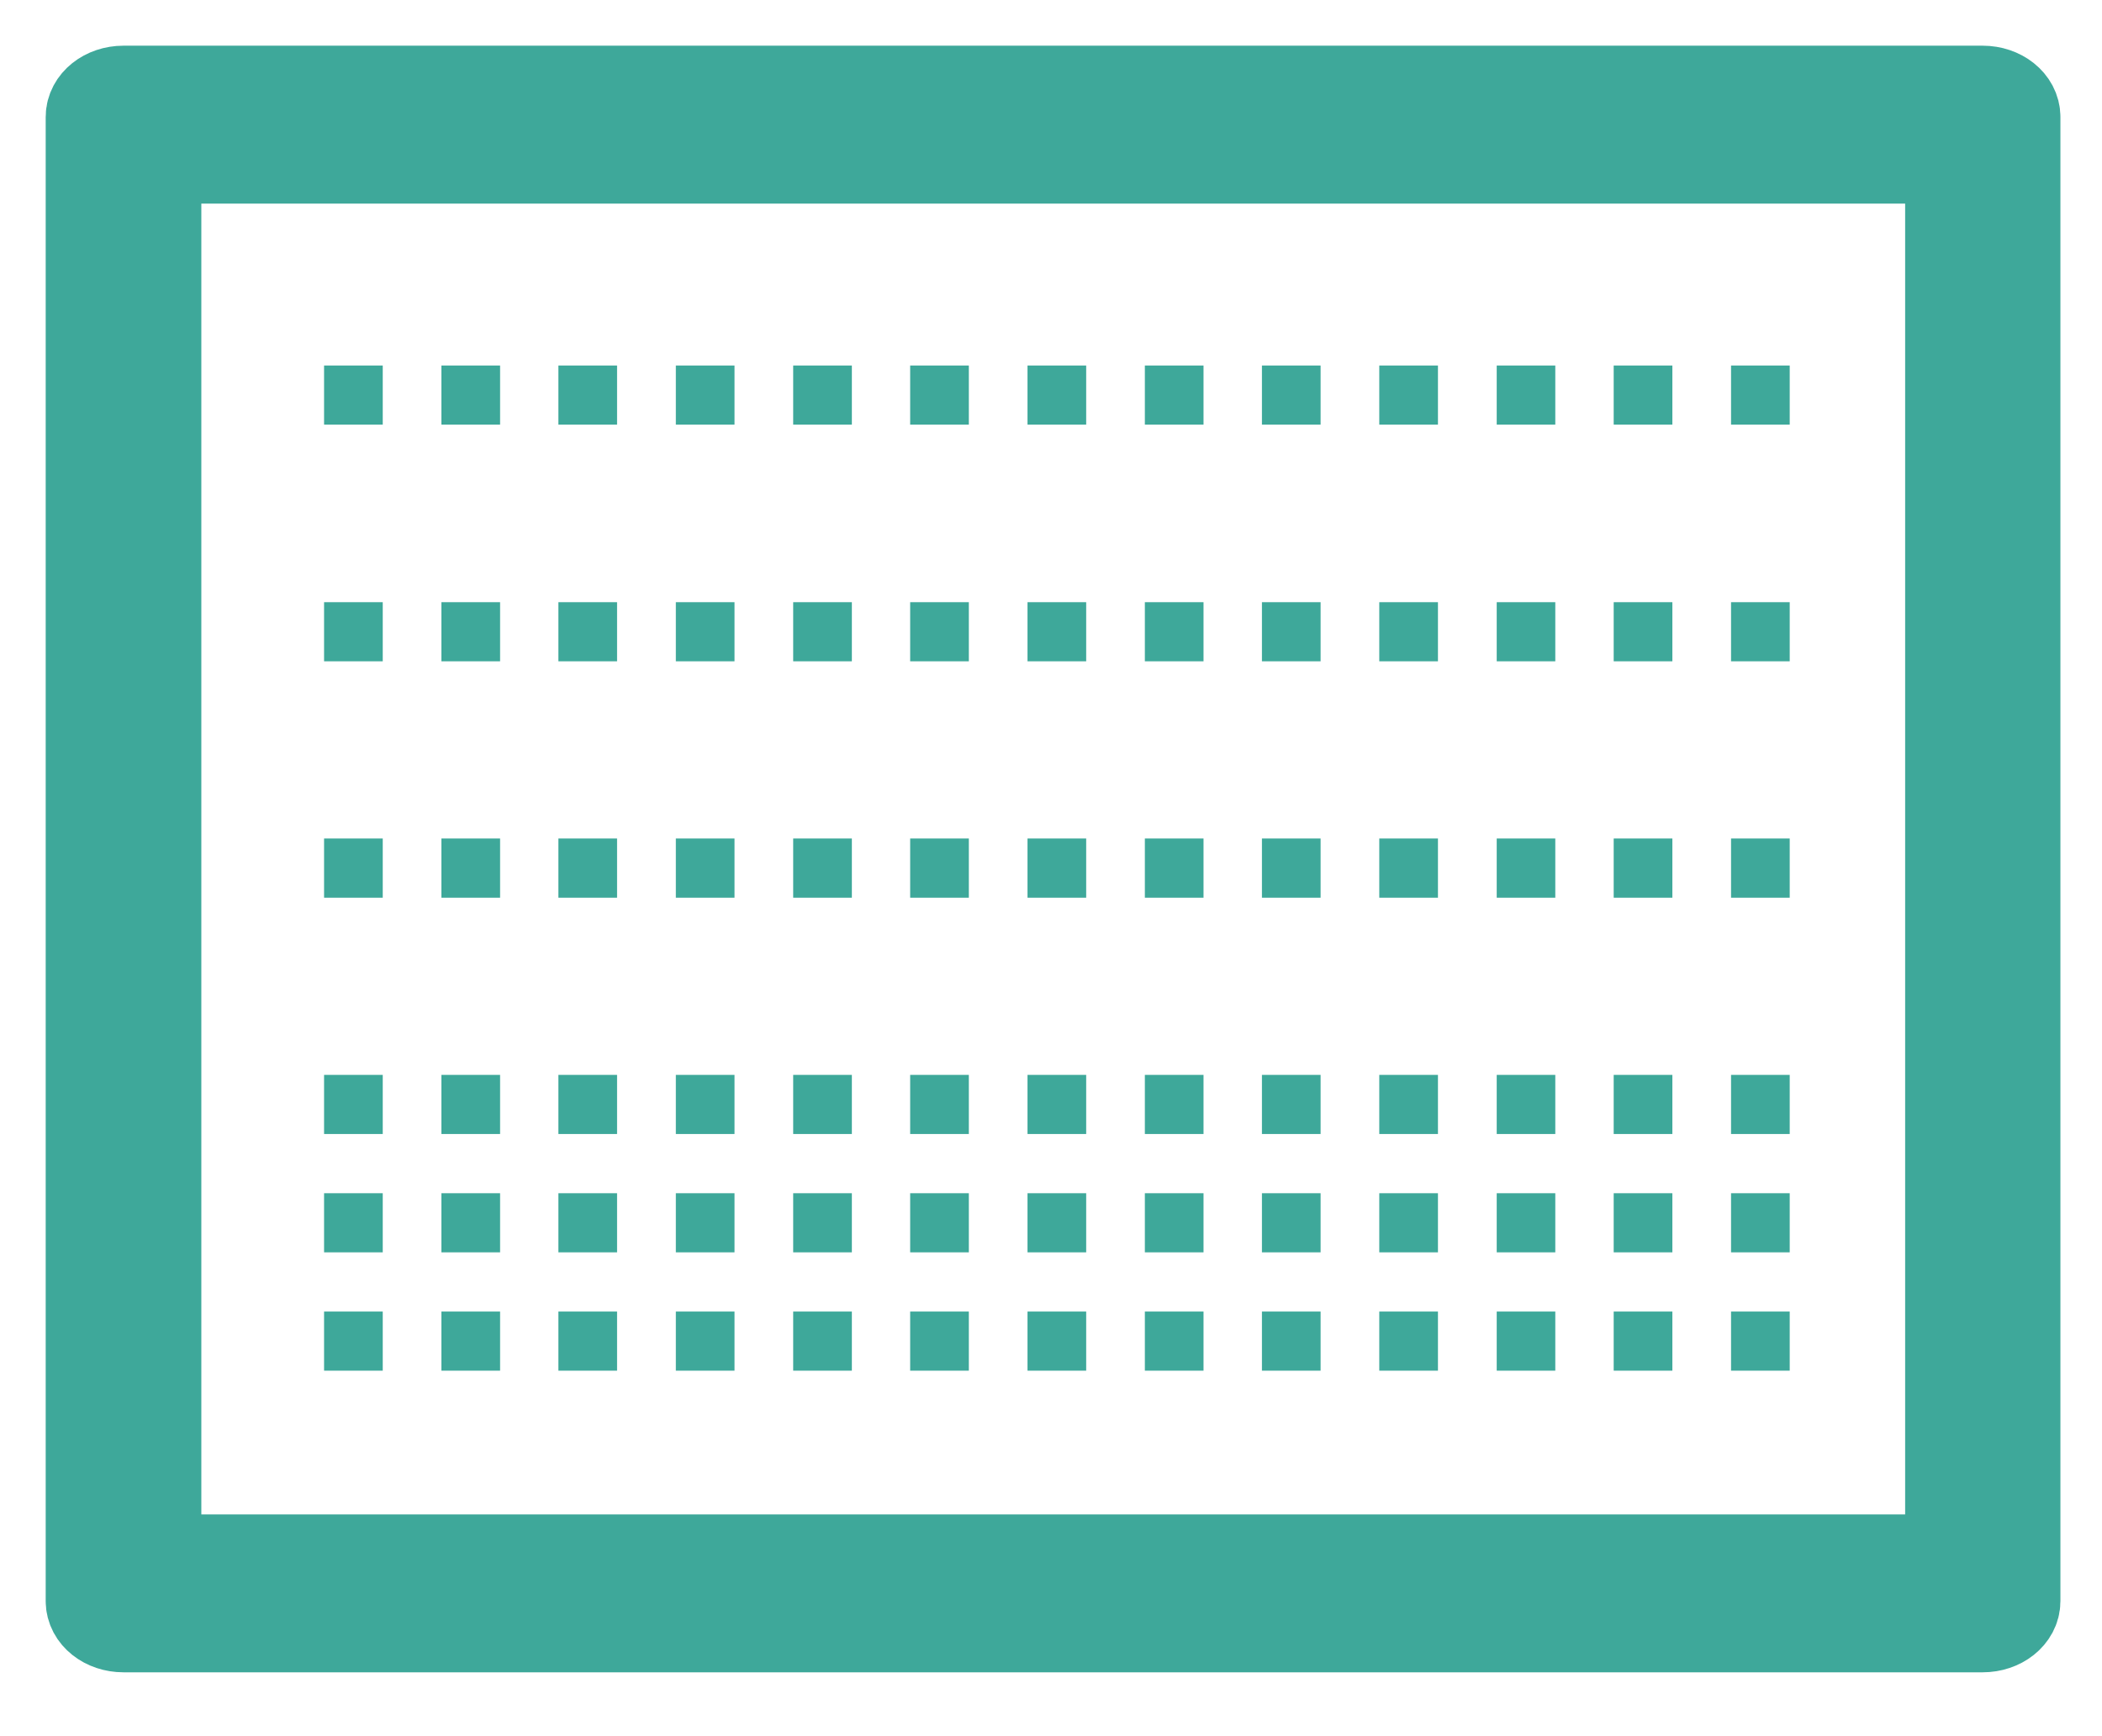 <svg width="23" height="19" viewBox="0 0 23 19" fill="none" xmlns="http://www.w3.org/2000/svg">
<path d="M21.694 1H1.351C1.157 1 1 1.125 1 1.28V17.522C1 17.677 1.157 17.801 1.351 17.801H21.694C21.888 17.801 22.045 17.677 22.045 17.522V1.28C22.045 1.125 21.888 1 21.694 1ZM21.343 17.073H1.703V1.728H21.346V17.073H21.343Z" fill="#3EA89A" stroke="#3EA89A" stroke-miterlimit="10" stroke-linejoin="round"/>
<path d="M4.188 4H3.546V4.647H4.188V4Z" fill="#3EA89A"/>
<path d="M5.472 4H4.83V4.647H5.472V4Z" fill="#3EA89A"/>
<path d="M6.752 4H6.11V4.647H6.752V4Z" fill="#3EA89A"/>
<path d="M8.037 4H7.395V4.647H8.037V4Z" fill="#3EA89A"/>
<path d="M9.321 4H8.679V4.647H9.321V4Z" fill="#3EA89A"/>
<path d="M10.601 4H9.959V4.647H10.601V4Z" fill="#3EA89A"/>
<path d="M11.885 4H11.243V4.647H11.885V4Z" fill="#3EA89A"/>
<path d="M13.169 4H12.527V4.647H13.169V4Z" fill="#3EA89A"/>
<path d="M14.45 4H13.808V4.647H14.45V4Z" fill="#3EA89A"/>
<path d="M15.734 4H15.092V4.647H15.734V4Z" fill="#3EA89A"/>
<path d="M17.018 4H16.377V4.647H17.018V4Z" fill="#3EA89A"/>
<path d="M18.299 4H17.657V4.647H18.299V4Z" fill="#3EA89A"/>
<path d="M19.583 4H18.941V4.647H19.583V4Z" fill="#3EA89A"/>
<path d="M4.188 6.59H3.546V7.237H4.188V6.59Z" fill="#3EA89A"/>
<path d="M5.472 6.59H4.83V7.237H5.472V6.59Z" fill="#3EA89A"/>
<path d="M6.752 6.59H6.11V7.237H6.752V6.59Z" fill="#3EA89A"/>
<path d="M8.037 6.59H7.395V7.237H8.037V6.59Z" fill="#3EA89A"/>
<path d="M9.321 6.59H8.679V7.237H9.321V6.59Z" fill="#3EA89A"/>
<path d="M10.601 6.59H9.959V7.237H10.601V6.59Z" fill="#3EA89A"/>
<path d="M11.885 6.59H11.243V7.237H11.885V6.59Z" fill="#3EA89A"/>
<path d="M13.169 6.59H12.527V7.237H13.169V6.59Z" fill="#3EA89A"/>
<path d="M14.45 6.59H13.808V7.237H14.45V6.59Z" fill="#3EA89A"/>
<path d="M15.734 6.59H15.092V7.237H15.734V6.59Z" fill="#3EA89A"/>
<path d="M17.018 6.59H16.377V7.237H17.018V6.59Z" fill="#3EA89A"/>
<path d="M18.299 6.59H17.657V7.237H18.299V6.59Z" fill="#3EA89A"/>
<path d="M19.583 6.59H18.941V7.237H19.583V6.59Z" fill="#3EA89A"/>
<path d="M4.188 9.176H3.546V9.824H4.188V9.176Z" fill="#3EA89A"/>
<path d="M5.472 9.176H4.83V9.824H5.472V9.176Z" fill="#3EA89A"/>
<path d="M6.752 9.176H6.11V9.824H6.752V9.176Z" fill="#3EA89A"/>
<path d="M8.037 9.176H7.395V9.824H8.037V9.176Z" fill="#3EA89A"/>
<path d="M9.321 9.176H8.679V9.824H9.321V9.176Z" fill="#3EA89A"/>
<path d="M10.601 9.176H9.959V9.824H10.601V9.176Z" fill="#3EA89A"/>
<path d="M11.885 9.176H11.243V9.824H11.885V9.176Z" fill="#3EA89A"/>
<path d="M13.169 9.176H12.527V9.824H13.169V9.176Z" fill="#3EA89A"/>
<path d="M14.45 9.176H13.808V9.824H14.45V9.176Z" fill="#3EA89A"/>
<path d="M15.734 9.176H15.092V9.824H15.734V9.176Z" fill="#3EA89A"/>
<path d="M17.018 9.176H16.377V9.824H17.018V9.176Z" fill="#3EA89A"/>
<path d="M18.299 9.176H17.657V9.824H18.299V9.176Z" fill="#3EA89A"/>
<path d="M19.583 9.176H18.941V9.824H19.583V9.176Z" fill="#3EA89A"/>
<path d="M4.188 11.763H3.546V12.41H4.188V11.763Z" fill="#3EA89A"/>
<path d="M5.472 11.763H4.83V12.41H5.472V11.763Z" fill="#3EA89A"/>
<path d="M6.752 11.763H6.11V12.41H6.752V11.763Z" fill="#3EA89A"/>
<path d="M8.037 11.763H7.395V12.41H8.037V11.763Z" fill="#3EA89A"/>
<path d="M9.321 11.763H8.679V12.41H9.321V11.763Z" fill="#3EA89A"/>
<path d="M10.601 11.763H9.959V12.41H10.601V11.763Z" fill="#3EA89A"/>
<path d="M11.885 11.763H11.243V12.41H11.885V11.763Z" fill="#3EA89A"/>
<path d="M13.169 11.763H12.527V12.41H13.169V11.763Z" fill="#3EA89A"/>
<path d="M14.45 11.763H13.808V12.41H14.45V11.763Z" fill="#3EA89A"/>
<path d="M15.734 11.763H15.092V12.41H15.734V11.763Z" fill="#3EA89A"/>
<path d="M17.018 11.763H16.377V12.41H17.018V11.763Z" fill="#3EA89A"/>
<path d="M18.299 11.763H17.657V12.41H18.299V11.763Z" fill="#3EA89A"/>
<path d="M19.583 11.763H18.941V12.41H19.583V11.763Z" fill="#3EA89A"/>
<path d="M4.188 13.058H3.546V13.705H4.188V13.058Z" fill="#3EA89A"/>
<path d="M5.472 13.058H4.83V13.705H5.472V13.058Z" fill="#3EA89A"/>
<path d="M6.752 13.058H6.11V13.705H6.752V13.058Z" fill="#3EA89A"/>
<path d="M8.037 13.058H7.395V13.705H8.037V13.058Z" fill="#3EA89A"/>
<path d="M9.321 13.058H8.679V13.705H9.321V13.058Z" fill="#3EA89A"/>
<path d="M10.601 13.058H9.959V13.705H10.601V13.058Z" fill="#3EA89A"/>
<path d="M11.885 13.058H11.243V13.705H11.885V13.058Z" fill="#3EA89A"/>
<path d="M13.169 13.058H12.527V13.705H13.169V13.058Z" fill="#3EA89A"/>
<path d="M14.45 13.058H13.808V13.705H14.45V13.058Z" fill="#3EA89A"/>
<path d="M15.734 13.058H15.092V13.705H15.734V13.058Z" fill="#3EA89A"/>
<path d="M17.018 13.058H16.377V13.705H17.018V13.058Z" fill="#3EA89A"/>
<path d="M18.299 13.058H17.657V13.705H18.299V13.058Z" fill="#3EA89A"/>
<path d="M19.583 13.058H18.941V13.705H19.583V13.058Z" fill="#3EA89A"/>
<path d="M4.188 14.353H3.546V15H4.188V14.353Z" fill="#3EA89A"/>
<path d="M5.472 14.353H4.83V15H5.472V14.353Z" fill="#3EA89A"/>
<path d="M6.752 14.353H6.11V15H6.752V14.353Z" fill="#3EA89A"/>
<path d="M8.037 14.353H7.395V15H8.037V14.353Z" fill="#3EA89A"/>
<path d="M9.321 14.353H8.679V15H9.321V14.353Z" fill="#3EA89A"/>
<path d="M10.601 14.353H9.959V15H10.601V14.353Z" fill="#3EA89A"/>
<path d="M11.885 14.353H11.243V15H11.885V14.353Z" fill="#3EA89A"/>
<path d="M13.169 14.353H12.527V15H13.169V14.353Z" fill="#3EA89A"/>
<path d="M14.45 14.353H13.808V15H14.45V14.353Z" fill="#3EA89A"/>
<path d="M15.734 14.353H15.092V15H15.734V14.353Z" fill="#3EA89A"/>
<path d="M17.018 14.353H16.377V15H17.018V14.353Z" fill="#3EA89A"/>
<path d="M18.299 14.353H17.657V15H18.299V14.353Z" fill="#3EA89A"/>
<path d="M19.583 14.353H18.941V15H19.583V14.353Z" fill="#3EA89A"/>
</svg>
